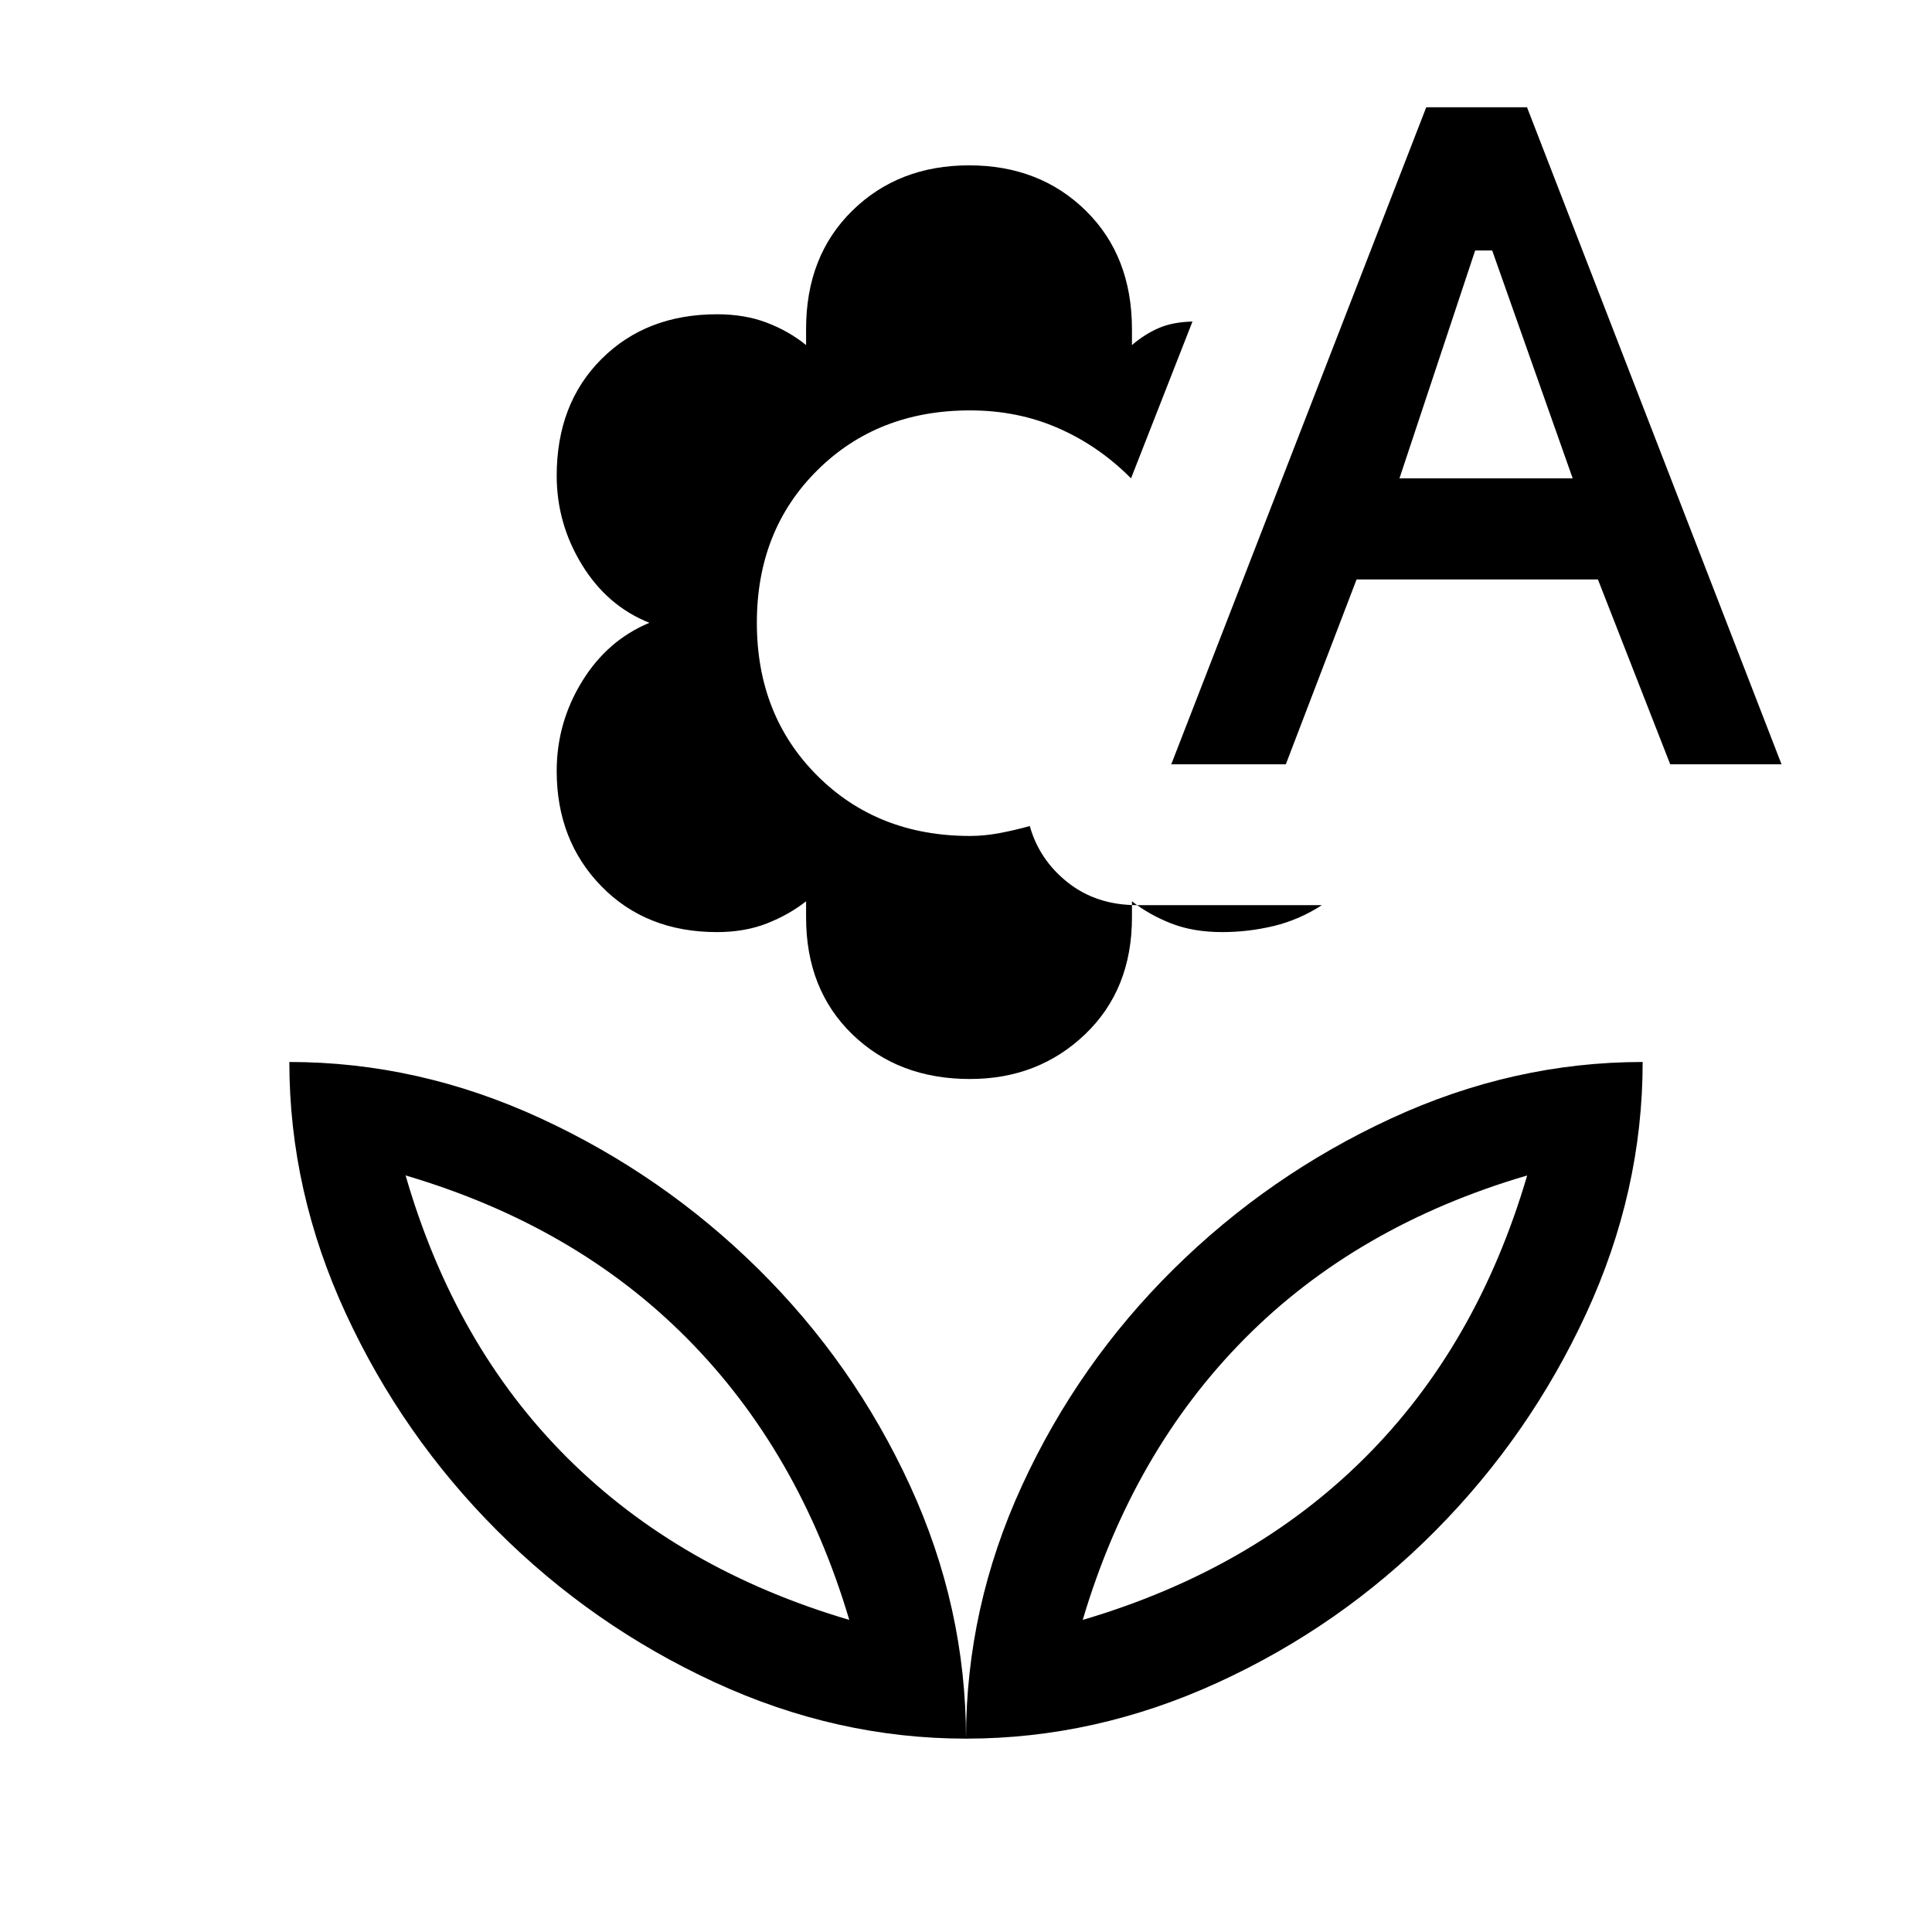 <svg xmlns="http://www.w3.org/2000/svg" height="48" viewBox="0 96 960 960" width="48"><path d="M481.967 632.152q-35.582 0-58.505-22.253-22.923-22.254-22.923-58.047v-8.006q-8.566 6.73-19.529 11.019-10.964 4.288-24.74 4.288-35.191 0-57.422-22.753-22.23-22.754-22.23-57.323 0-23.923 12.57-44.422 12.57-20.5 33.506-29.192-20.936-8.308-33.506-28.808t-12.57-44.262q0-35.775 22.265-58.006t57.426-22.231q13.765 0 24.719 4.181t19.511 11.127v-8.012q0-36.218 22.956-58.757 22.955-22.538 58.038-22.538 35.082 0 58.005 22.538 22.923 22.539 22.923 58.917v7.852q6.3-5.415 13.265-8.438 6.965-3.023 16.811-3.254L562 333.693q-15.916-16.058-36.076-24.913-20.161-8.856-43.924-8.856-45.941 0-75.932 29.799-29.991 29.798-29.991 75.74 0 45.941 29.991 75.932 29.991 29.99 75.932 29.99 7.112 0 14.71-1.43 7.598-1.43 14.983-3.493 4.769 16.923 18.976 28.115 14.207 11.192 34.408 11.192h91.767q-11.462 7.385-24.04 10.384-12.579 3-25.498 3-14.353 0-25.316-4.288-10.964-4.289-19.529-11.019v8.006q0 35.793-23.246 58.047-23.245 22.253-57.248 22.253ZM582 475.769l126.691-326.458h50.076l126.46 326.458H829.92l-35.923-91.845H674.076l-35.154 91.845H582Zm113.383-142.075h86.076l-39.999-113.23h-8.462l-37.615 113.23ZM480 959.921q0-65.307 27.893-125.893t75.23-107.384q47.338-46.798 108.068-74.874 60.73-28.077 125.038-28.077 0 64.307-28.077 125.037-28.077 60.731-75.089 108.068-47.011 47.338-107.884 75.23Q544.307 959.921 480 959.921Zm57.999-58.998q84.231-24.846 140.115-80.539 55.885-55.692 80.731-140.308-84.615 24.846-140.308 81.039-55.692 56.192-80.538 139.808ZM480 959.921q0-65.307-27.893-125.893t-75.23-107.384q-47.338-46.798-108.068-74.874-60.73-28.077-125.038-28.077 0 64.307 28.077 125.037 28.077 60.731 75.231 107.884 47.153 47.154 107.884 75.231 60.73 28.076 125.037 28.076Zm-57.999-58.998q-84.231-24.846-140.115-80.539-55.885-55.692-80.347-140.308 84.231 24.846 139.924 81.039 55.692 56.192 80.538 139.808Zm115.998 0Zm-115.998 0Z"/></svg>
